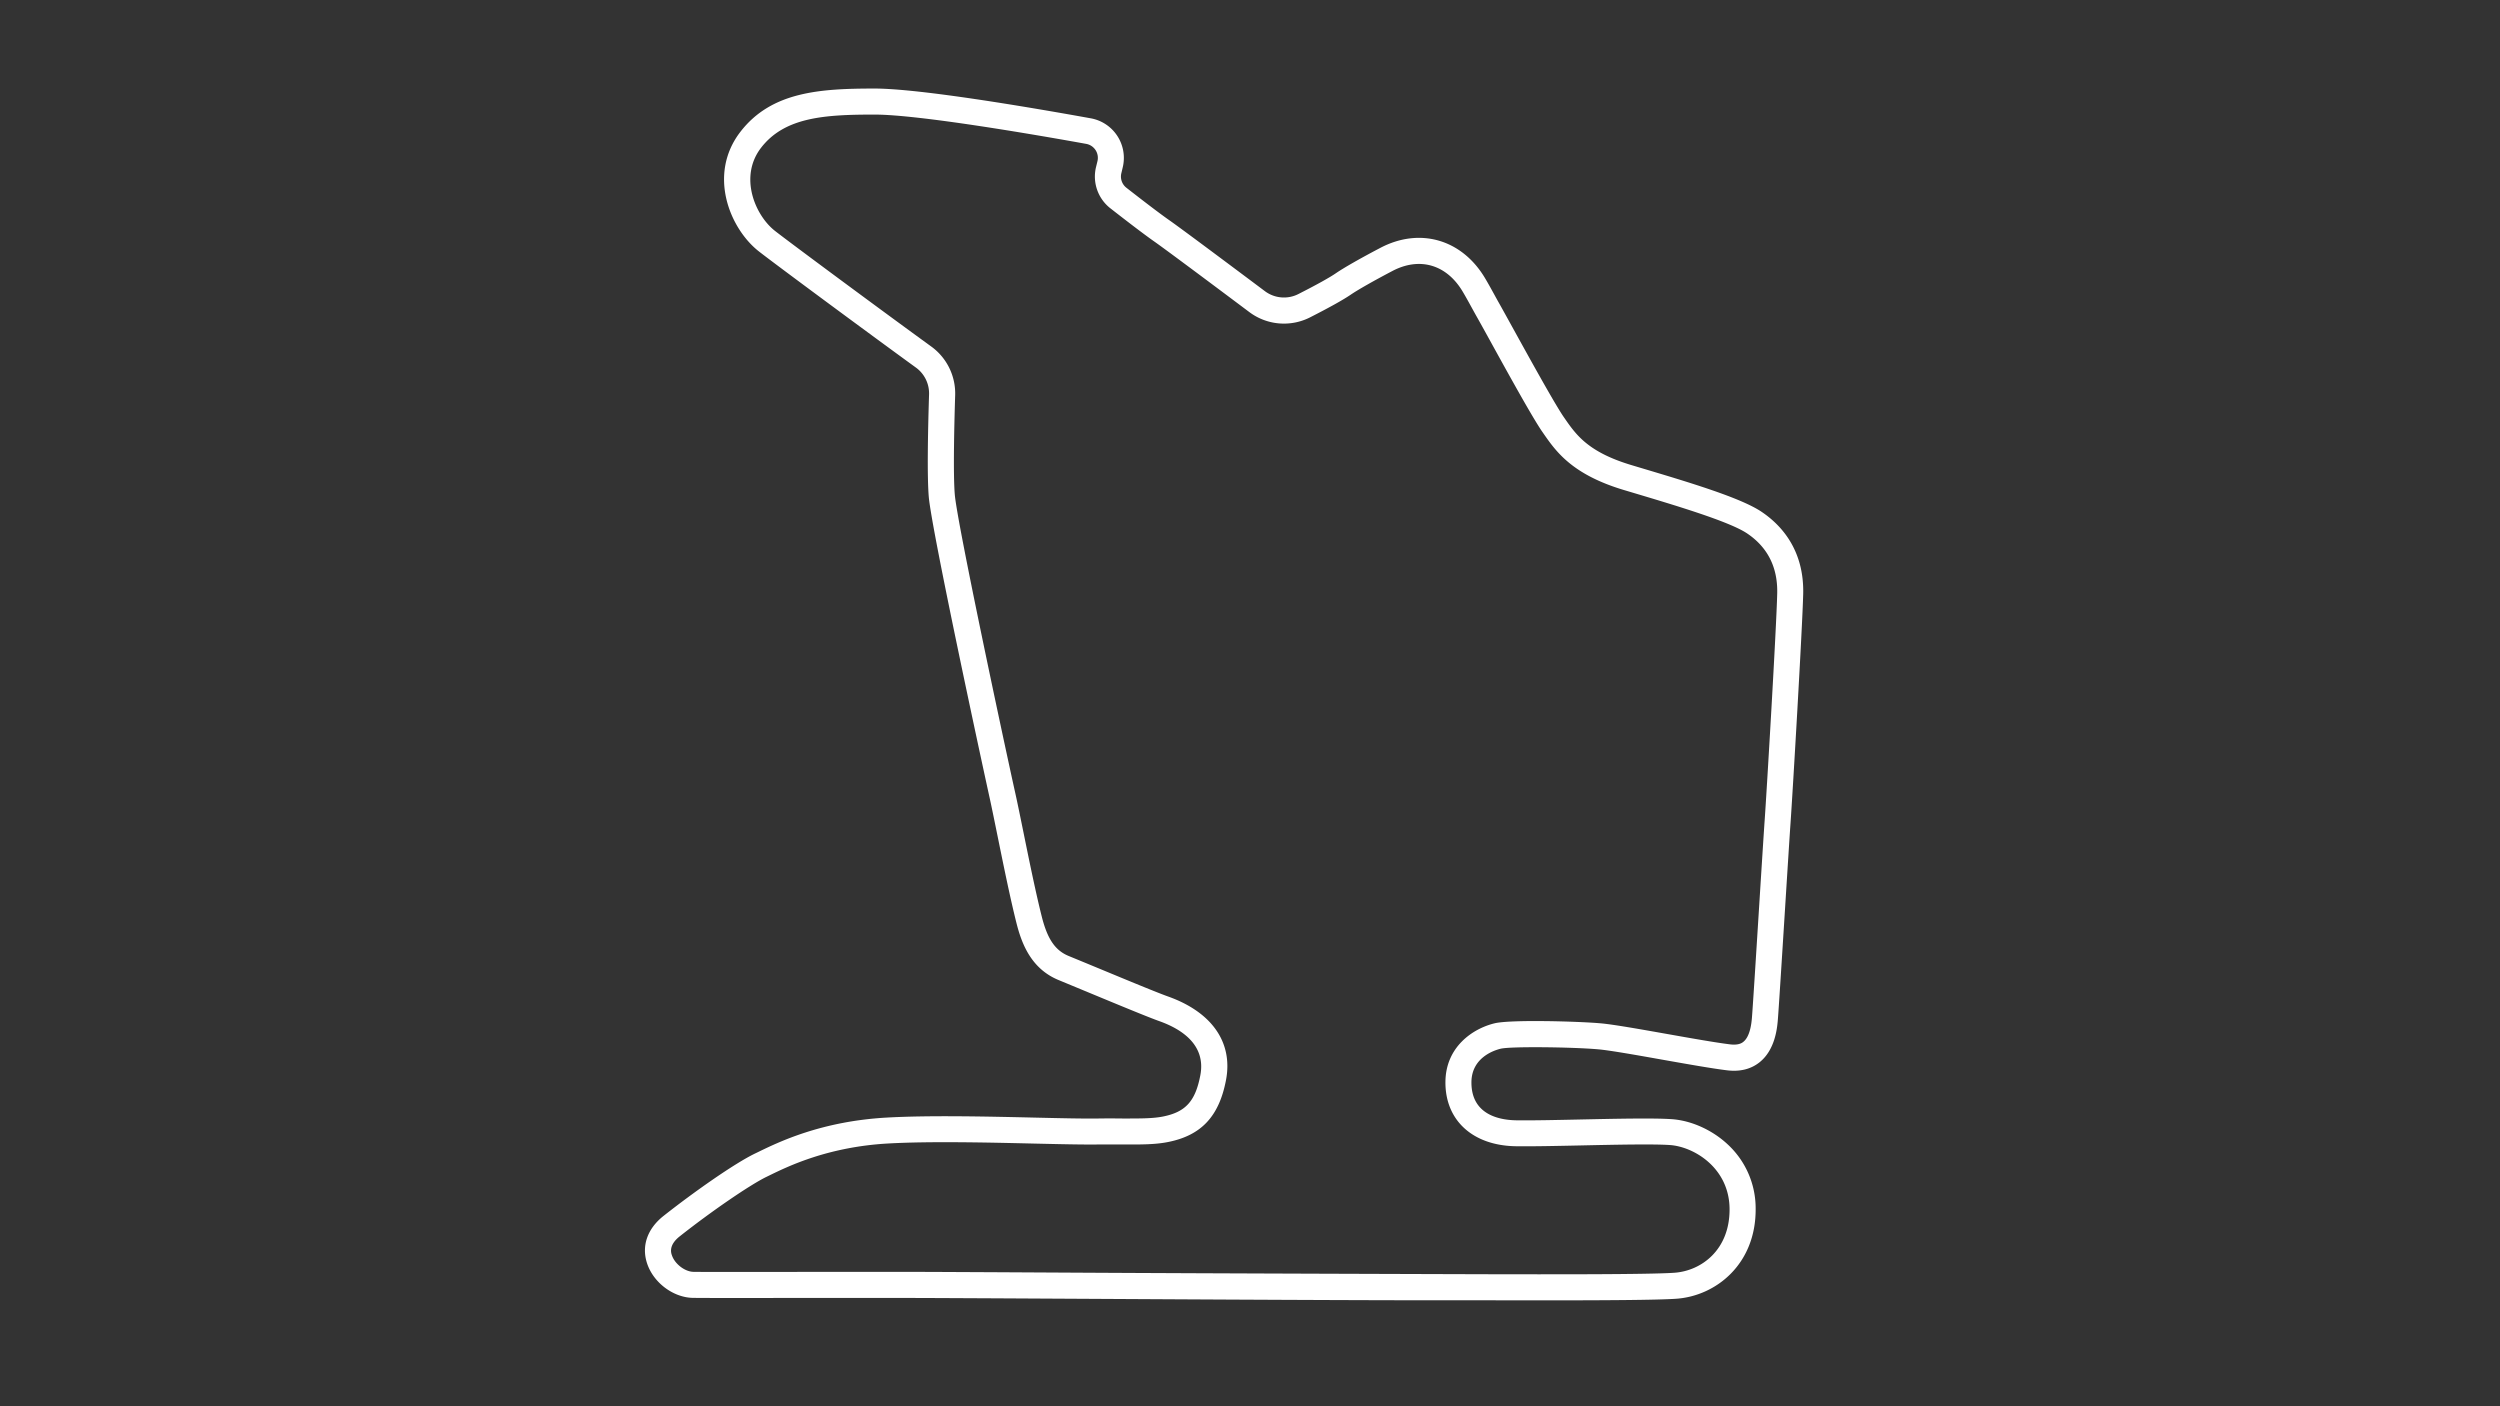 <svg id="gp_-_config" data-name="gp - config" xmlns="http://www.w3.org/2000/svg" viewBox="0 0 1920 1080"><rect x="0" y="0" width="1920" height="1080" fill="#333333" stroke="none"/><defs><style>.cls-1{fill:#fff;}</style></defs><path class="cls-1" d="M1188.88,998.67c-16.61,0-33,0-47.34-.06-12.59,0-23.12-.05-30,0h0c-58,.1-182.78-.59-283.07-1.15-62.5-.34-116.47-.64-135.94-.64-16.41,0-37.19,0-58.38,0-43.82,0-89.14.11-101.78-.05-15.11-.18-30.29-11.44-35.31-26.19-4.58-13.46,0-26.87,12.59-36.8,22.71-17.91,54.16-40.13,70.31-47.92l2.32-1.12c15.74-7.66,48.49-23.61,98.53-26.43,32.92-1.86,77.63-.82,113.56,0,20.17.47,37.58.88,49.19.7,6.77-.1,13-.07,18.45,0,12.84,0,23,.1,31.07-1.5,17.5-3.46,25-11.79,28.8-31.84,4.4-23.42-14.73-35.47-31.56-41.45-8.63-3.07-31.24-12.44-53.11-21.51-8.71-3.61-17.14-7.1-24.13-10-21.17-8.67-28.46-28-32.45-43.86-4.82-19.15-10.09-45.09-14.33-65.93-2.36-11.59-4.39-21.6-6-29-4.3-19.34-44.79-206.38-47-232.36-1.36-16.1-.63-51.65.22-78.64a24.52,24.52,0,0,0-10.11-20.63c-37.78-27.43-108.84-80-120.68-89.29-22.19-17.41-39.42-59-14.07-91.81C592.39,70.5,629.33,68,671.63,68h0c34.54,0,118.89,14.33,166.11,22.87a30.9,30.9,0,0,1,24.49,37.78L861.2,133a10.93,10.93,0,0,0,3.87,11.19c14.92,11.65,26.58,20.48,32.84,24.86,9.54,6.67,50.09,37,73.42,54.48a24.43,24.43,0,0,0,25.9,2.26c13.91-7.08,23.88-12.6,28.81-16,6.13-4.19,18.87-11.46,34.09-19.44,30.31-15.91,62.6-6.56,80.36,23.25,2.75,4.61,5,8.77,7.23,12.8,1.22,2.23,2.43,4.44,3.71,6.69,2.19,3.88,5.85,10.51,10.08,18.19,12.15,22,32.48,58.91,39.45,69l.54.78c8.91,12.86,18.12,26.16,51.53,36.16l6.43,1.93c38,11.36,77.33,23.1,93.39,33.89,15.08,10.12,32.87,29.32,32,63.28-.68,26.85-8.07,152.36-9.67,175-.67,9.48-2.41,37.13-4.26,66.4-2.51,39.85-5.1,81-5.63,86.59s-2.09,22-13.87,31.46c-6.67,5.36-15.12,7.46-25.12,6.23-11.59-1.42-30.91-4.85-49.59-8.16-19.85-3.53-40.37-7.17-49.21-7.95-20-1.77-67.38-2.34-75-.47-5.22,1.27-22.26,6.89-22.44,25.59-.23,25.09,21.42,29.18,34.35,29.39,11.69.18,30-.21,49.42-.63,27.49-.59,55.93-1.2,70-.25,14.75,1,30.57,8,42.32,18.71a66.85,66.85,0,0,1,22.19,50.2c.25,42.41-30.43,66.83-60.87,69C1273.1,998.46,1230.38,998.67,1188.88,998.67Zm-47.3-20.06c46.78.09,125.08.26,144.42-1.14,20.51-1.47,42.5-17.42,42.31-49s-27.47-47.84-45.85-49.08c-13.16-.88-41.14-.28-68.21.3-19.59.42-38.09.81-50.15.62-33.11-.52-54.32-20-54-49.57.25-26.35,20.45-40.62,37.68-44.83,12.11-3,64.68-1.52,81.53,0,9.72.86,29.74,4.41,50.94,8.17,18.43,3.27,37.48,6.65,48.54,8,6.68.82,9.29-1.28,10.15-2,5.2-4.17,6.17-14.4,6.49-17.76.5-5.23,3.2-48.11,5.58-85.95,1.85-29.32,3.59-57,4.27-66.56,1.59-22.51,9-147.4,9.62-174,.5-20-7.29-35.52-23.16-46.17-13.55-9.1-54.82-21.43-88-31.34l-6.45-1.93c-40.12-12-52.38-29.71-62.23-43.93l-.54-.77c-7.55-10.88-26.61-45.45-40.52-70.7-4.21-7.63-7.84-14.22-10-18-1.31-2.33-2.56-4.61-3.83-6.92-2.12-3.87-4.31-7.87-6.87-12.18-12.34-20.7-33-26.74-53.89-15.77-14.35,7.53-26.65,14.52-32.08,18.24-5.72,3.91-16.17,9.73-31,17.29a44.32,44.32,0,0,1-47-4.07c-23.23-17.41-63.59-47.6-72.89-54.11-8.37-5.86-22.94-17.09-33.68-25.48a30.93,30.93,0,0,1-11-31.72l1.08-4.42a10.9,10.9,0,0,0-8.63-13.33C796.75,103.74,705.9,88,671.68,88h0c-38.24,0-68.95,1.9-87.14,25.44-17.2,22.27-4.65,51.89,10.6,63.85,11.45,9,83.28,62.13,120.08,88.85a44.5,44.5,0,0,1,18.35,37.44c-.68,21.66-1.63,60.39-.28,76.33,1.85,22,37.88,190.66,46.56,229.7,1.68,7.57,3.73,17.66,6.11,29.34,4.2,20.65,9.42,46.34,14.12,65,4.34,17.25,10.32,26,20.64,30.23,7,2.88,15.47,6.38,24.21,10,20.63,8.55,44,18.24,52.15,21.13,33.68,12,49.91,35.3,44.52,64-5.26,28-19,42.72-44.59,47.77-10,2-21.07,1.94-35,1.88-5.39,0-11.5,0-18.07,0-12,.18-29.59-.23-50-.7-35.57-.83-79.84-1.86-112-.05-46,2.6-76.34,17.36-90.91,24.45l-2.38,1.16C576,910,546.72,930,522.05,949.49c-8.69,6.85-6.69,12.72-6,14.65,2.27,6.65,10,12.56,16.62,12.64,12.51.15,57.76.1,101.52,0,21.2,0,42,0,58.4,0,19.52,0,73.52.3,136.05.64C928.86,978,1129,978.58,1141.58,978.61Z"></path></svg>